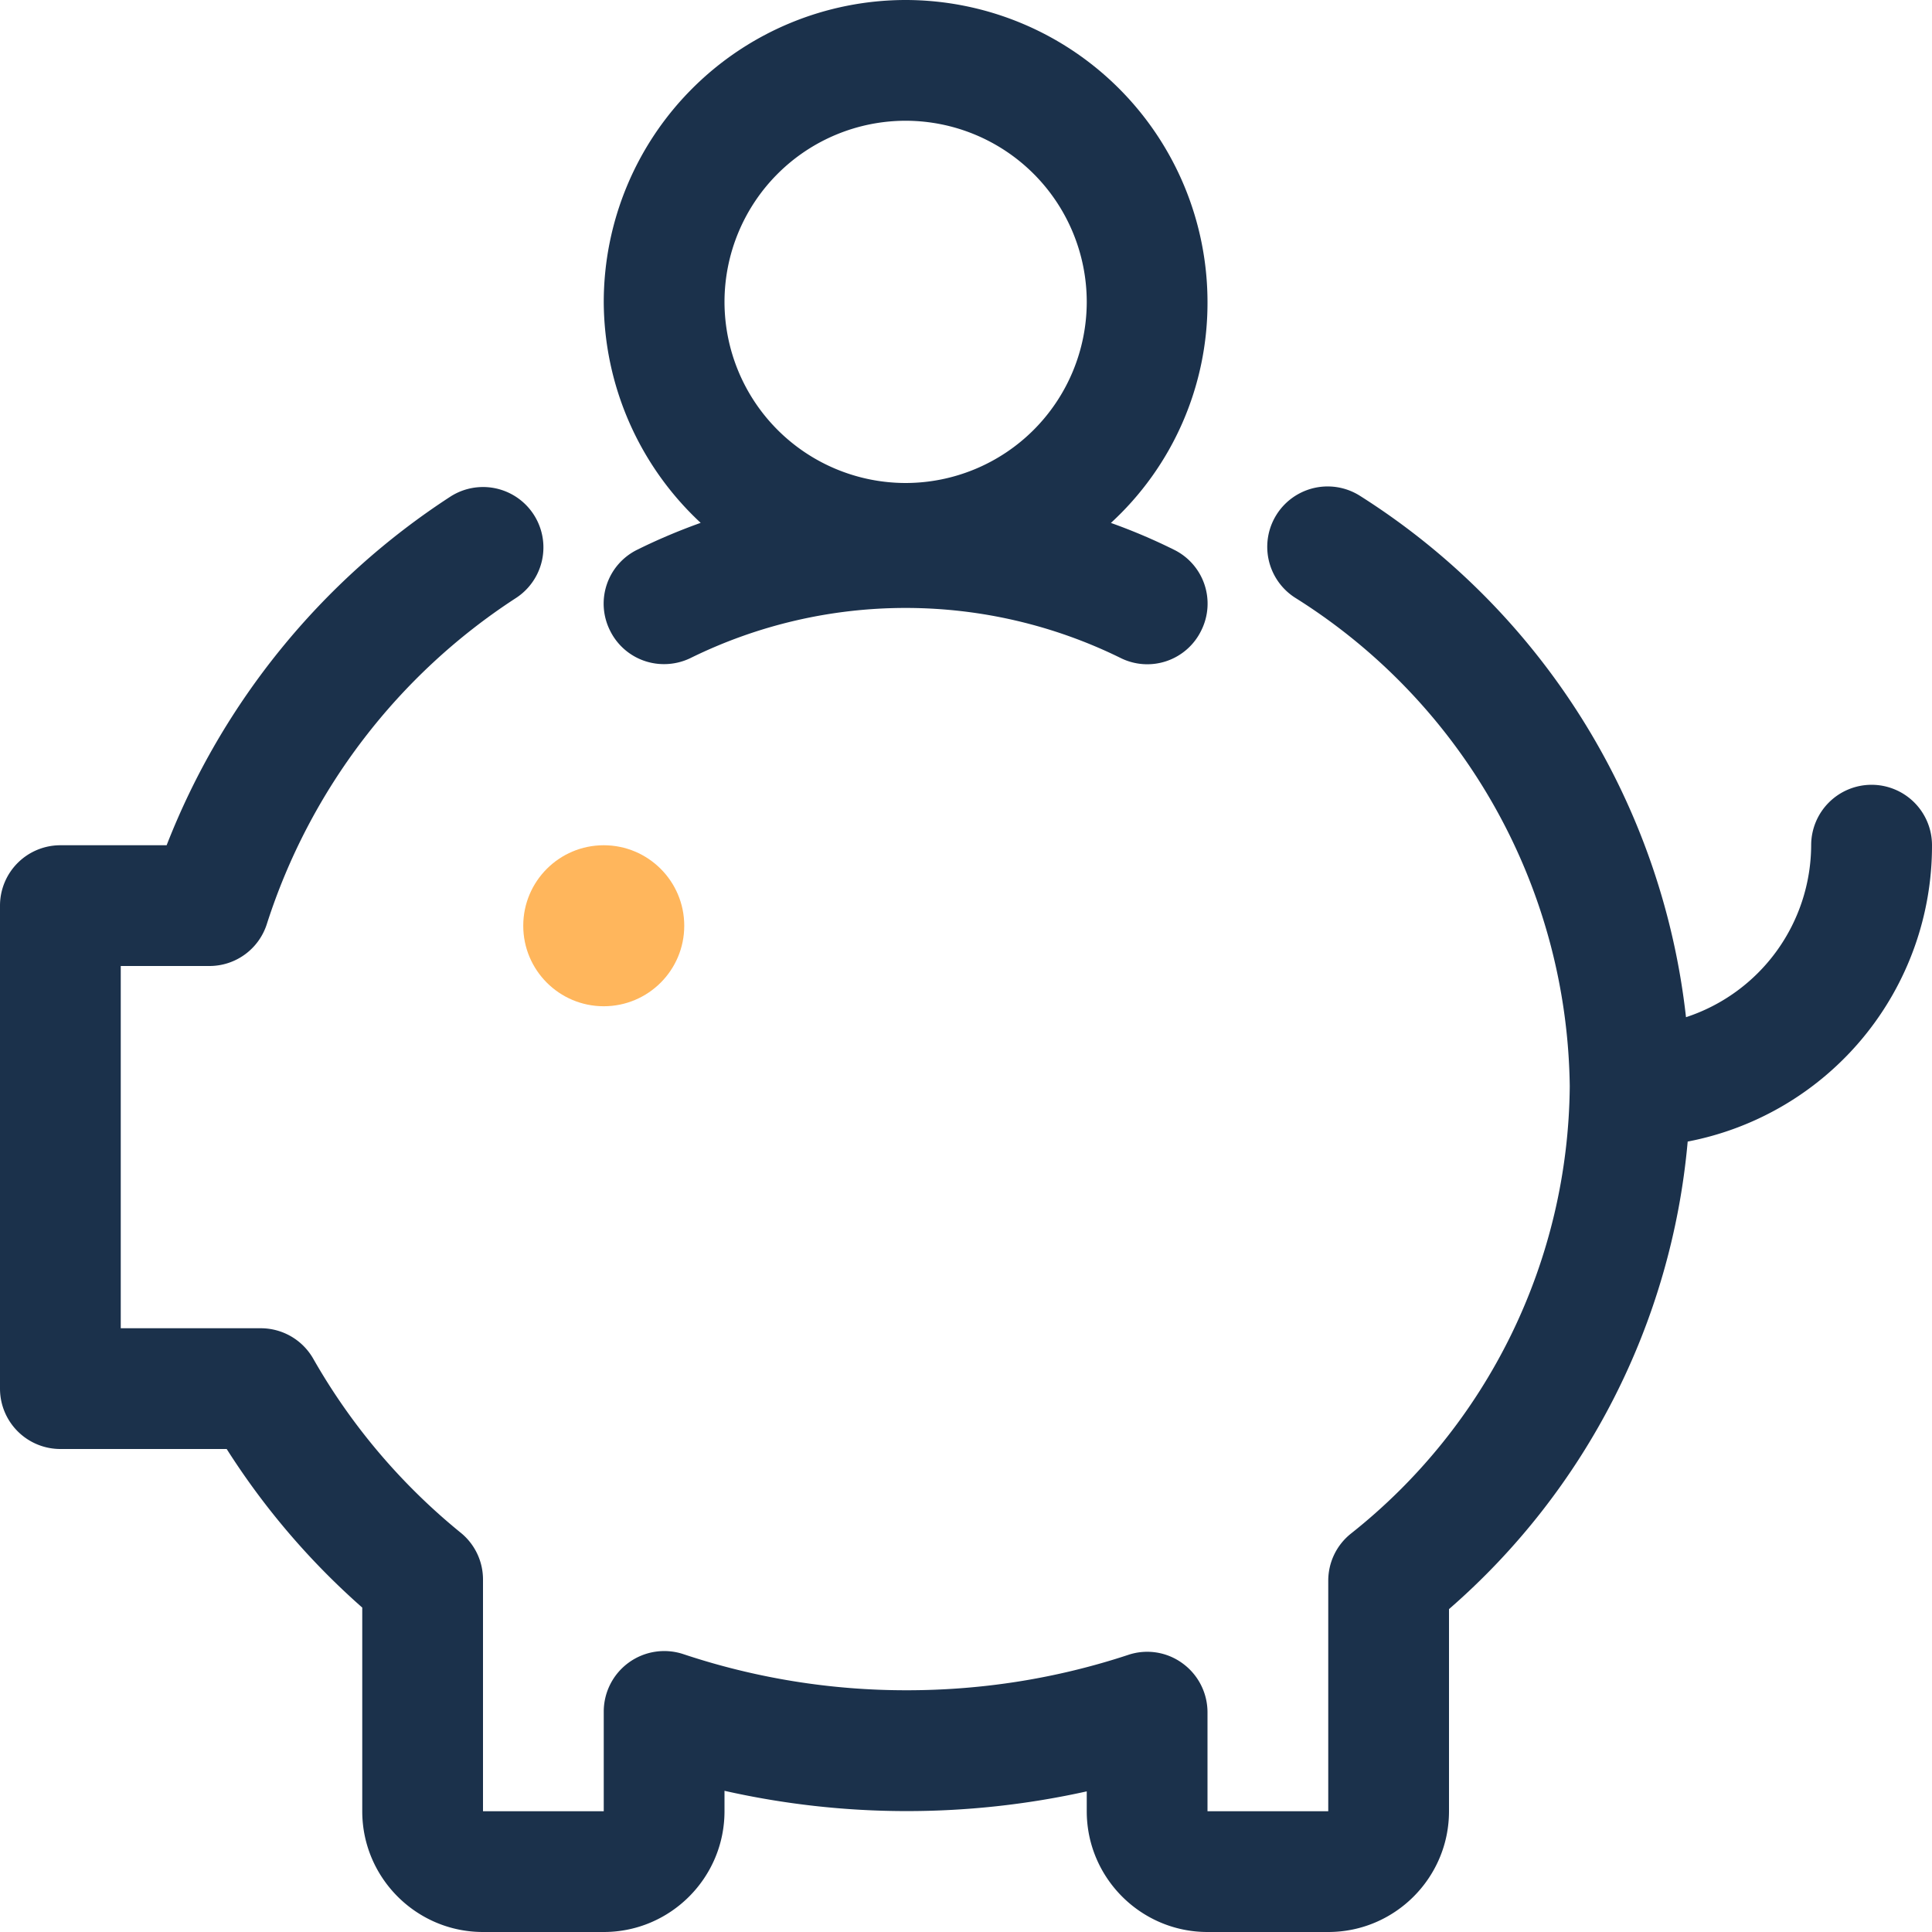 <svg width="24" height="24" fill="none" xmlns="http://www.w3.org/2000/svg"><path d="M15 24c-.827 0-1.5-.673-1.5-1.5v-.247a10.308 10.308 0 01-4.5-.007v.254c0 .827-.673 1.5-1.5 1.5H6c-.827 0-1.5-.673-1.5-1.5v-2.53A9.196 9.196 0 012.816 18H.75a.75.75 0 01-.75-.75v-6a.75.75 0 01.75-.75h1.32a9.114 9.114 0 013.522-4.329.75.75 0 11.817 1.258 7.591 7.591 0 00-3.094 4.049A.748.748 0 012.6 12H1.5v4.5h1.74a.75.75 0 01.651.378 7.687 7.687 0 001.832 2.162.747.747 0 01.277.582V22.5h1.5v-1.241a.752.752 0 01.988-.711 8.742 8.742 0 002.778.449c.942 0 1.866-.148 2.748-.439a.742.742 0 01.675.104.752.752 0 01.311.608v1.23h1.5v-2.863c0-.229.103-.444.283-.587a7.161 7.161 0 002.717-5.558 7.267 7.267 0 00-3.407-6.064.75.75 0 11.799-1.27 8.819 8.819 0 014.052 6.478 2.258 2.258 0 001.555-2.137A.75.75 0 1124 10.5a3.74 3.74 0 01-3.035 3.681A8.714 8.714 0 0118 19.989V22.5c0 .827-.673 1.5-1.5 1.5H15z" fill="#1B314B"/><path d="M8.25 8.25a.745.745 0 01-.672-.417.746.746 0 01.34-1.005c.252-.125.515-.236.786-.333A3.767 3.767 0 017.5 3.75 3.754 3.754 0 0111.25 0 3.754 3.754 0 0115 3.75a3.709 3.709 0 01-1.2 2.746c.27.096.53.207.782.332a.746.746 0 01.34 1.005.745.745 0 01-1.005.339 6.047 6.047 0 00-5.334 0 .754.754 0 01-.333.078zm3-6.75A2.252 2.252 0 009 3.75 2.252 2.252 0 0011.25 6a2.252 2.252 0 002.25-2.25 2.252 2.252 0 00-2.25-2.25z" fill="#1B314B"/><circle cx="7.5" cy="11.5" r="1" fill="#FFB65C"/></svg>